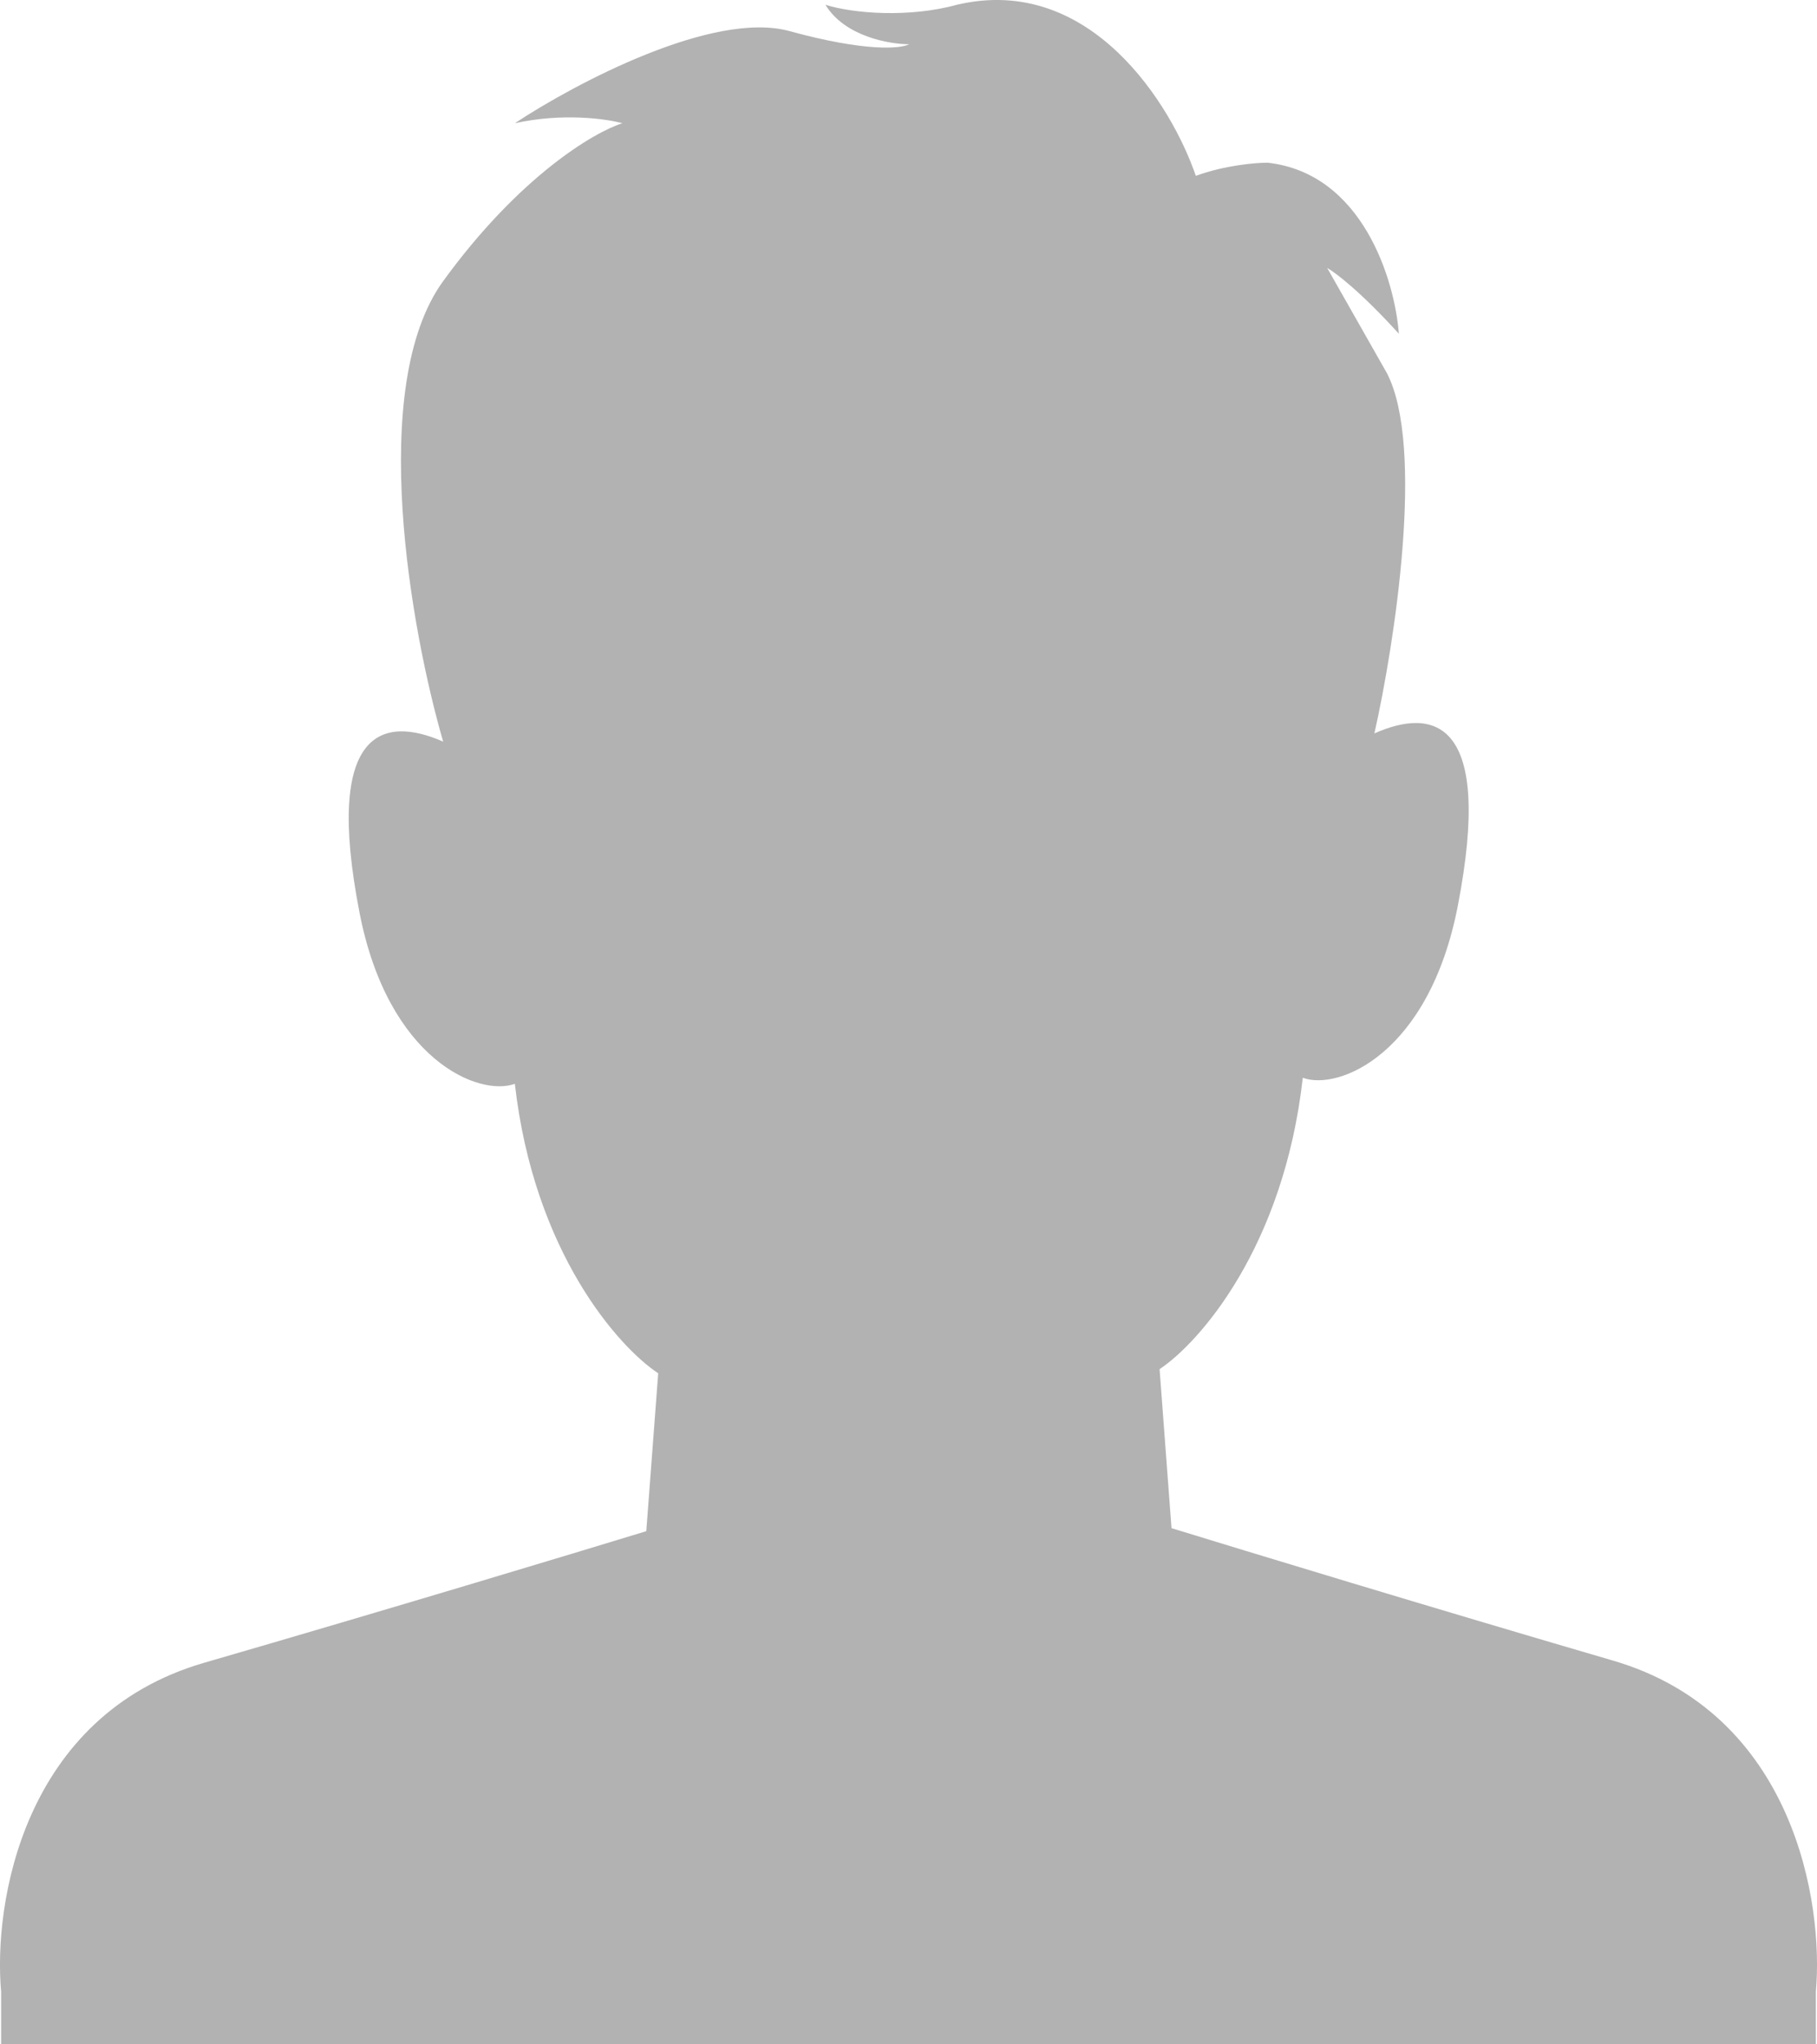 <svg width="32" height="36" viewBox="0 0 32 36" fill="none" xmlns="http://www.w3.org/2000/svg">
<path d="M3.597 29.28C0.399 30.207 -0.12 33.528 0.02 35.073V36H31.98V35.073C32.12 33.518 31.601 30.175 28.407 29.242C25.213 28.309 21.893 27.298 20.632 26.91L20.422 24.11C21.122 23.644 22.608 21.965 22.944 18.979C23.574 19.212 25.171 18.559 25.675 15.947C26.306 12.681 25.255 12.448 24.205 12.915C24.559 11.341 25.099 7.87 24.426 6.572L23.374 4.719C23.514 4.796 23.963 5.136 24.636 5.877C24.566 4.95 24.005 3.05 22.322 2.865C22.112 2.865 21.564 2.911 21.06 3.097C20.639 1.861 19.208 -0.472 16.852 0.084C16.01 0.316 15.028 0.239 14.537 0.084C14.874 0.64 15.659 0.779 16.01 0.779C15.87 0.857 15.253 0.918 13.906 0.548C12.56 0.177 10.119 1.475 9.067 2.17C9.909 1.984 10.68 2.092 10.961 2.17C10.47 2.324 9.151 3.097 7.805 4.95C6.458 6.804 7.244 11.129 7.805 13.06C6.753 12.597 5.701 12.829 6.332 16.073C6.837 18.668 8.436 19.317 9.067 19.085C9.404 22.051 10.891 23.719 11.592 24.183L11.382 26.963C10.119 27.349 6.795 28.353 3.597 29.28Z" fill="#B2B2B2"/>
</svg>
